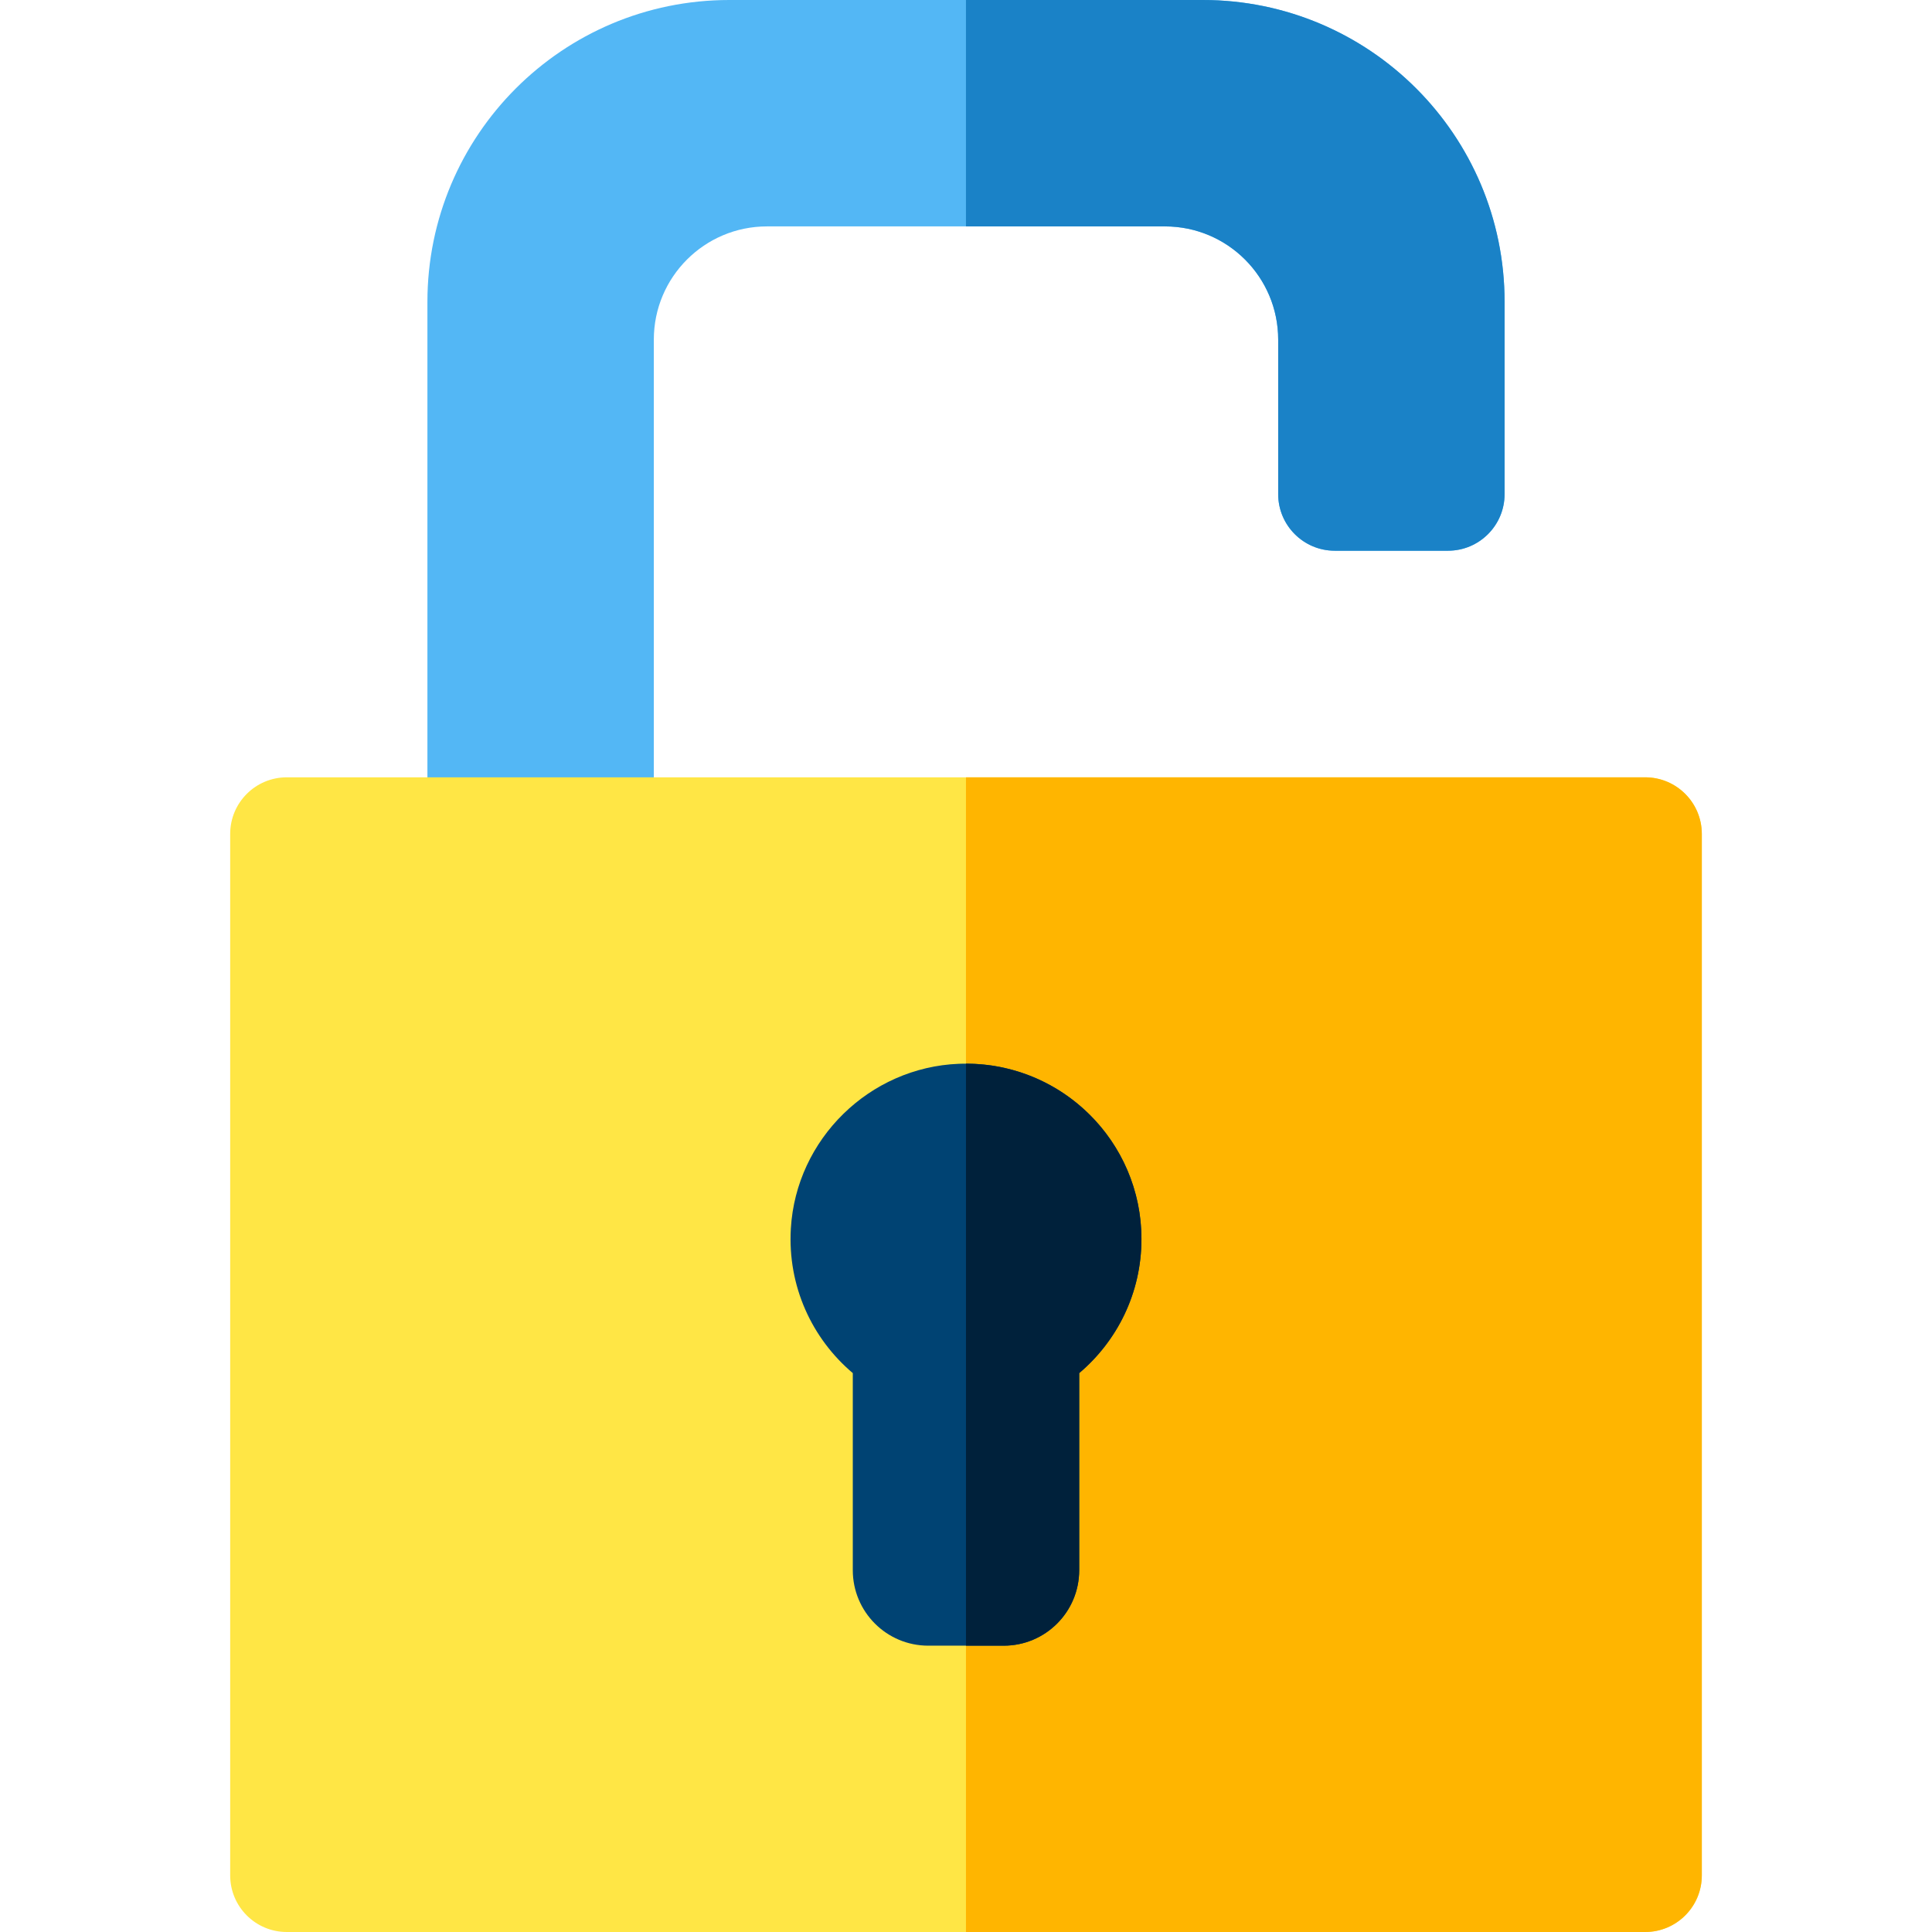 <svg id="Capa_1" enable-background="new 0 0 512.005 512.005" height="512" viewBox="0 0 512.005 512.005" width="512" xmlns="http://www.w3.org/2000/svg"><path d="m318.735 0h-125.464c-44.183 0-80 35.817-80 80v140.995h60v-130.996c0-16.568 13.431-30 30-30h105.464c16.569 0 30 13.431 30 30v40.95c0 8.284 6.716 15 15 15h30c8.284 0 15-6.716 15-15v-50.95c-.001-44.182-35.818-79.999-80-79.999z" fill="#53b7f5"/><path d="m318.735 0h-62.742v60h52.741c16.569 0 30 13.431 30 30v40.95c0 8.284 6.716 15 15 15h30c8.284 0 15-6.716 15-15v-50.95c0-44.183-35.817-80-79.999-80z" fill="#1a82c7"/><path d="m436.002 512.005h-360c-8.284 0-15-6.716-15-15v-276.005c0-8.284 6.716-15 15-15h360c8.284 0 15 6.716 15 15v276.005c0 8.284-6.715 15-15 15z" fill="#ffe645"/><path d="m436.002 206h-180.009v306.005h180.009c8.284 0 15-6.716 15-15v-276.005c0-8.284-6.715-15-15-15z" fill="#ffb500"/><path d="m302.5 328.378c0-26.314-21.859-47.523-48.41-46.459-23.695.95-43.101 19.961-44.502 43.634-.91 15.377 5.665 29.249 16.414 38.338v52.233c0 11.046 8.954 20 20 20h20c11.046 0 20-8.954 20-20v-52.233c10.087-8.529 16.498-21.269 16.498-35.513z" fill="#004373"/><path d="m255.993 281.893v154.232h10.009c11.046 0 20-8.954 20-20v-52.233c10.086-8.529 16.498-21.27 16.498-35.514 0-25.682-20.824-46.489-46.507-46.485z" fill="#00213b"/></svg>